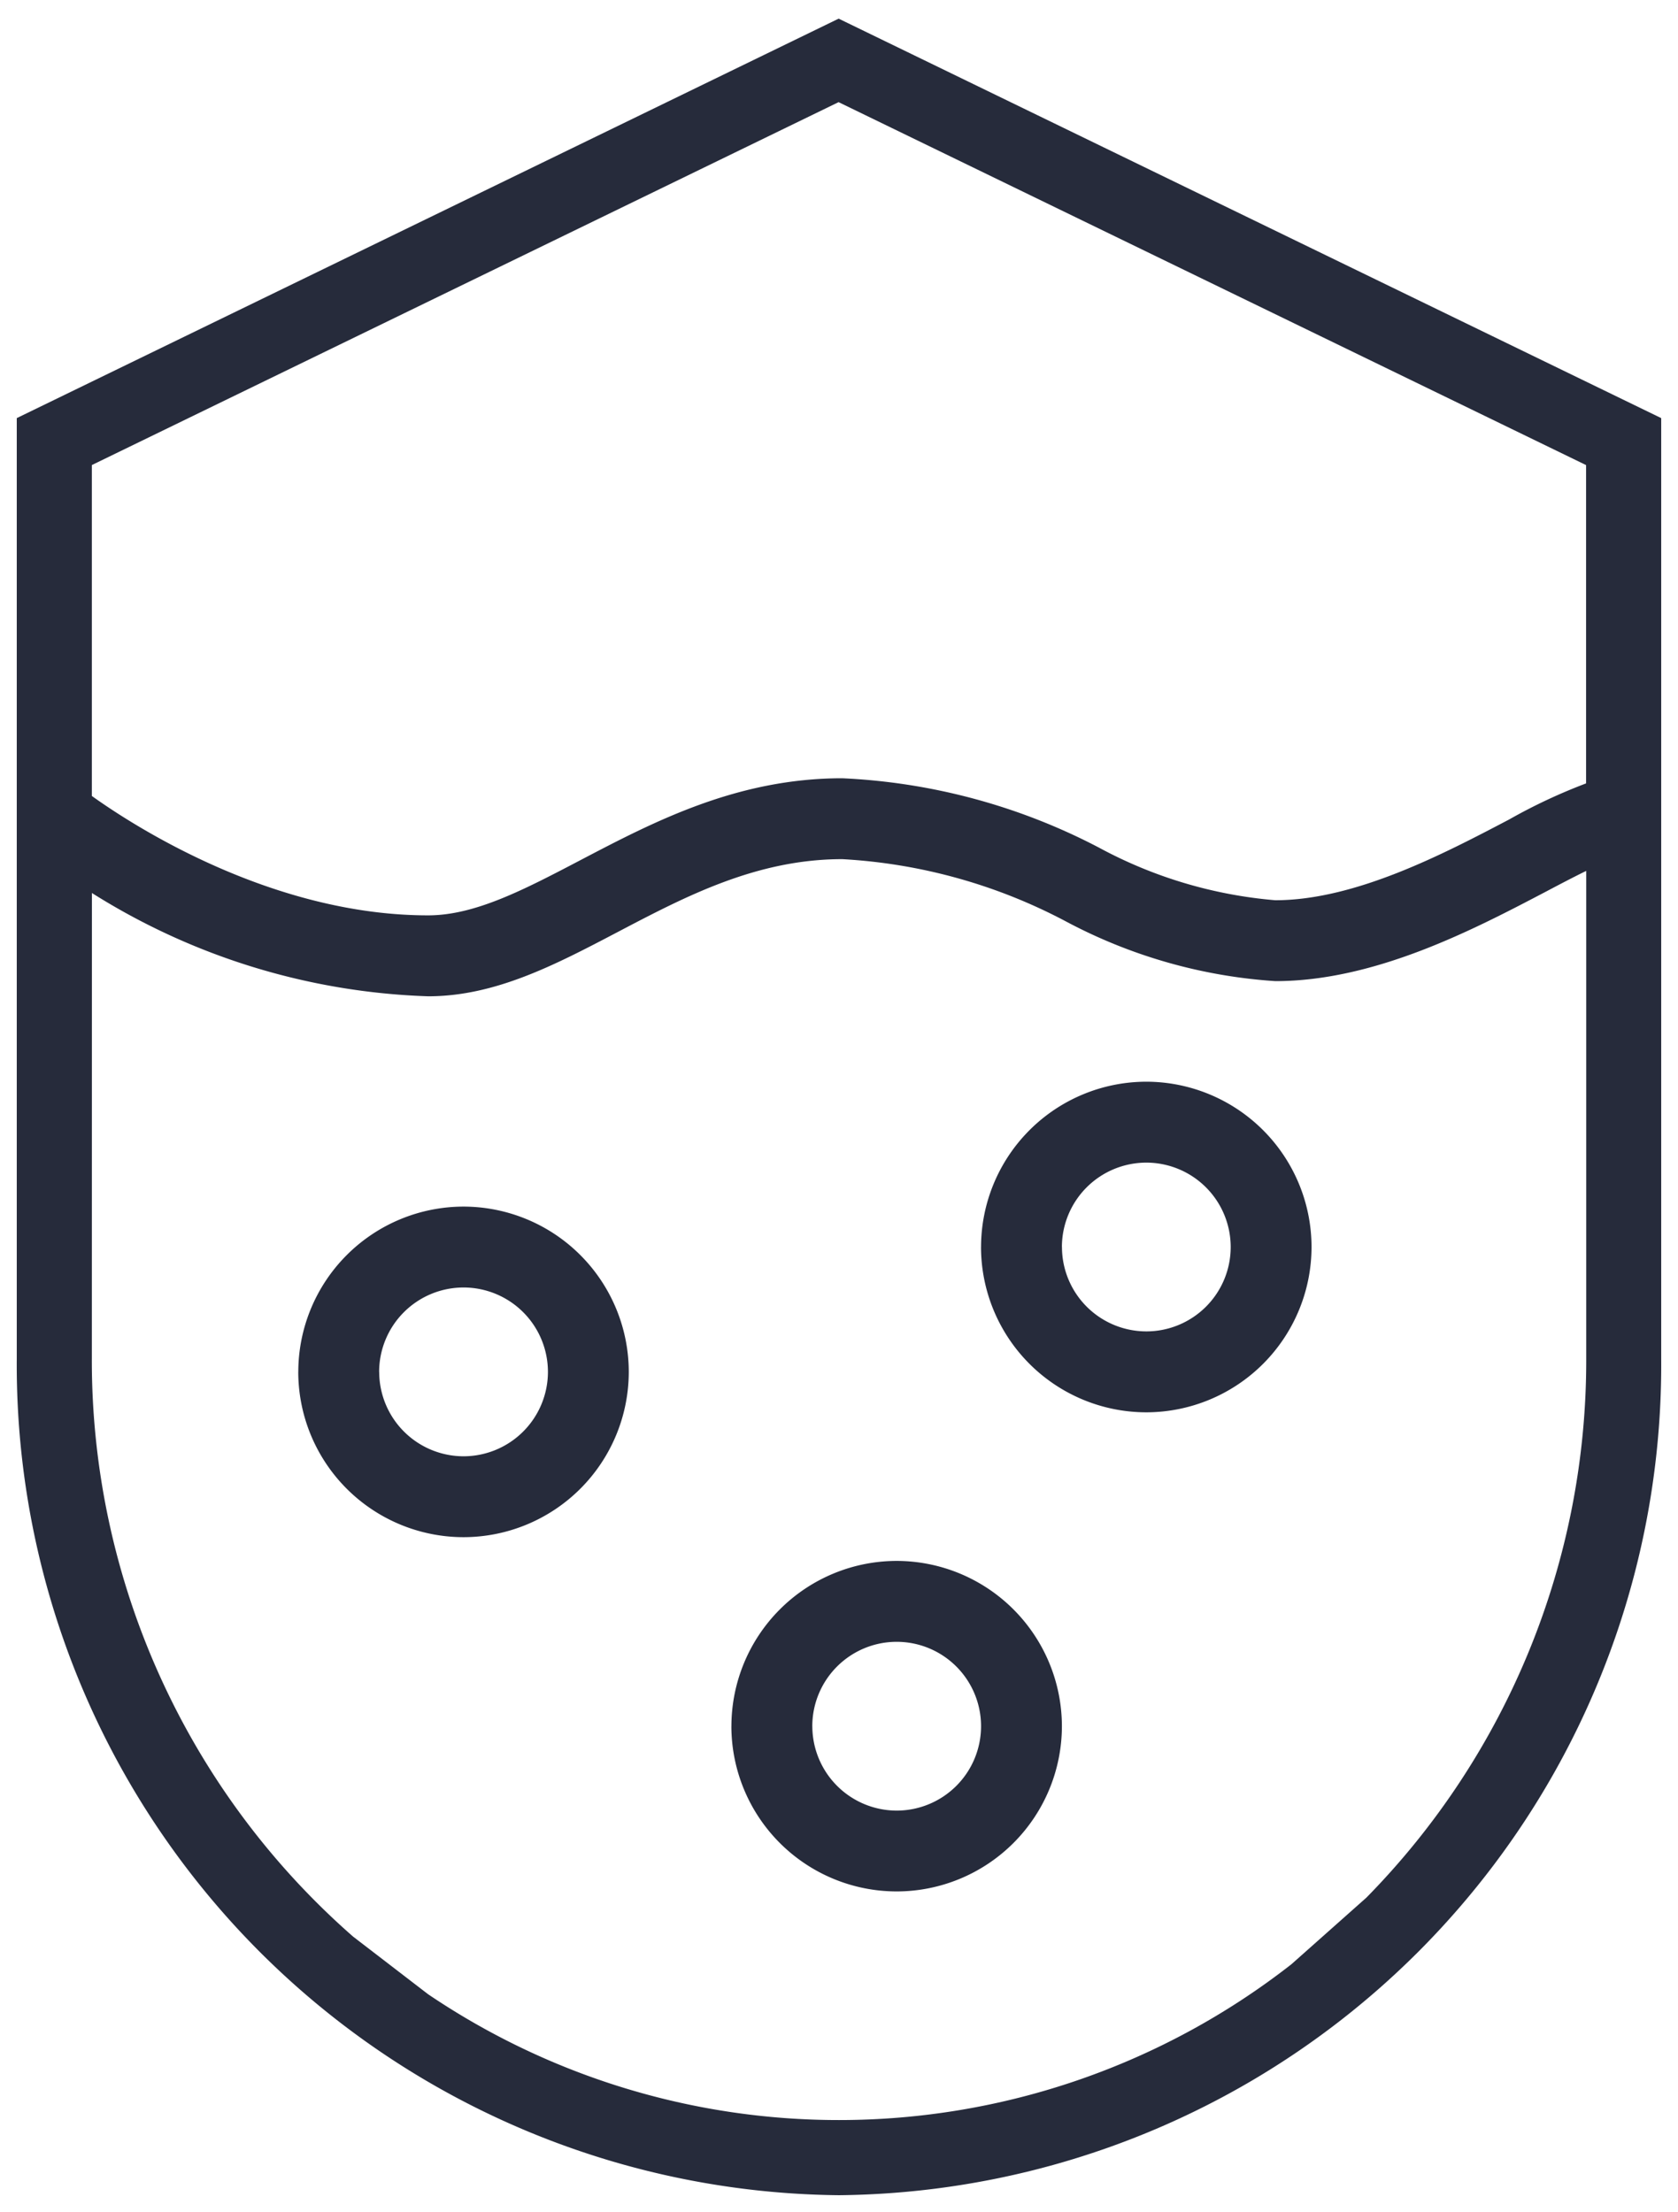 <svg xmlns="http://www.w3.org/2000/svg" width="50.043" height="65.952" viewBox="0 0 50.043 65.952">
  <path id="Union_1" data-name="Union 1" d="M0-10005.038v-28.051L24.511-10045l24.531,11.911v28.051A24.761,24.761,0,0,1,24.521-9980.1,24.761,24.761,0,0,1,0-10005.038Zm2.239,0a22.826,22.826,0,0,0,7.79,17.226l2.239,1.72a21.856,21.856,0,0,0,12.254,3.751,21.9,21.9,0,0,0,13.49-4.644l2.239-1.989a22.845,22.845,0,0,0,6.555-16.063v-14.551c-.373.182-.8.406-1.18.607-2.155,1.13-5.1,2.68-8.092,2.68a15.4,15.4,0,0,1-6.239-1.777,16.126,16.126,0,0,0-6.676-1.86c-2.549,0-4.654,1.1-6.688,2.168-1.883.988-3.663,1.921-5.662,1.921a20.019,20.019,0,0,1-10.028-3.08Zm0-26.651v9.867c1.205.864,5.347,3.56,10.028,3.56,1.4,0,2.859-.764,4.543-1.646,2.186-1.145,4.664-2.442,7.807-2.442a18.283,18.283,0,0,1,7.659,2.069,13.393,13.393,0,0,0,5.256,1.568c2.392,0,5.039-1.392,6.97-2.405a16.51,16.51,0,0,1,2.3-1.079v-9.491l-22.293-10.822Zm19.074,37.605a4.934,4.934,0,0,1,4.928-4.929,4.934,4.934,0,0,1,4.928,4.929,4.932,4.932,0,0,1-4.928,4.926A4.932,4.932,0,0,1,21.312-9994.084Zm2.413,0a2.52,2.52,0,0,0,2.516,2.516,2.518,2.518,0,0,0,2.516-2.516,2.517,2.517,0,0,0-2.516-2.517A2.518,2.518,0,0,0,23.725-9994.084Zm-15.33-10.565a4.934,4.934,0,0,1,4.928-4.929,4.934,4.934,0,0,1,4.928,4.929,4.933,4.933,0,0,1-4.928,4.928A4.933,4.933,0,0,1,8.395-10004.649Zm2.413,0a2.519,2.519,0,0,0,2.516,2.516,2.519,2.519,0,0,0,2.516-2.516,2.518,2.518,0,0,0-2.516-2.517A2.518,2.518,0,0,0,10.807-10004.649Zm17.949-3.724a4.934,4.934,0,0,1,4.928-4.929,4.934,4.934,0,0,1,4.928,4.929,4.934,4.934,0,0,1-4.928,4.929A4.934,4.934,0,0,1,28.757-10008.373Zm2.413,0a2.518,2.518,0,0,0,2.516,2.516,2.516,2.516,0,0,0,2.516-2.516,2.518,2.518,0,0,0-2.516-2.516A2.519,2.519,0,0,0,31.169-10008.373Z" transform="translate(0.5 10045.556)" fill="#262b3b" stroke="rgba(0,0,0,0)" stroke-width="1"/>
</svg>
